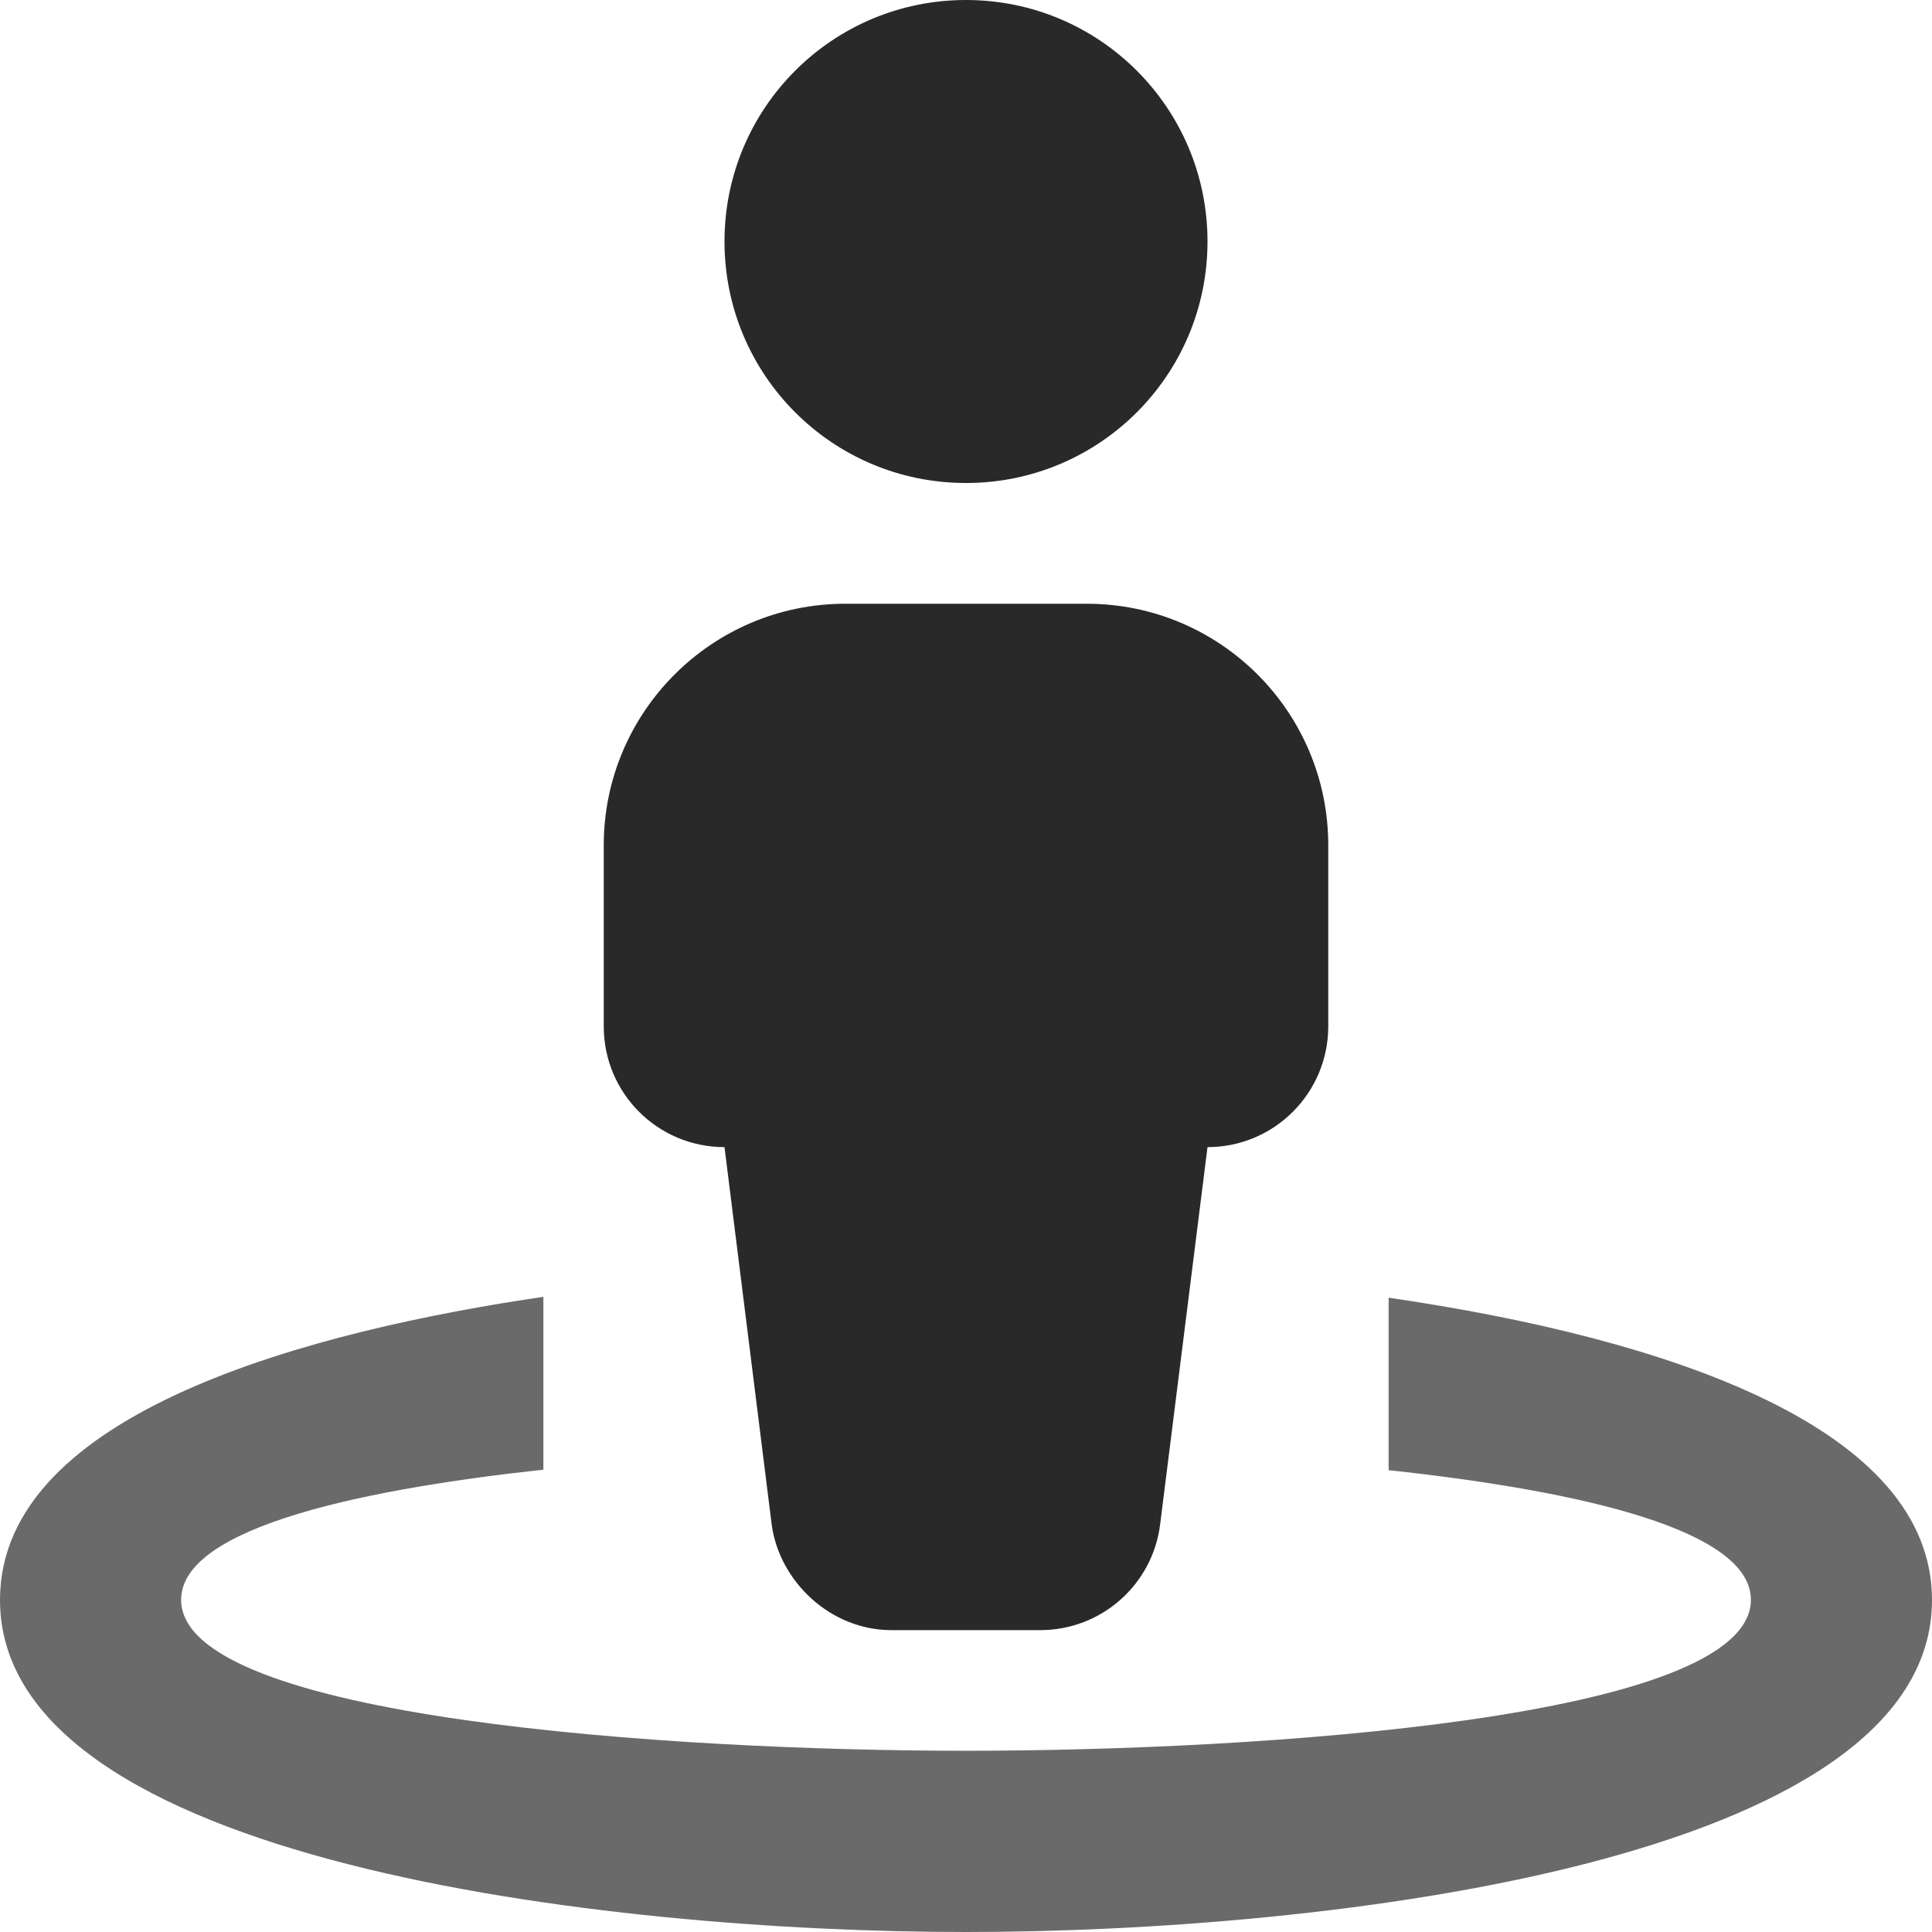 <?xml version="1.0" encoding="UTF-8"?>
<svg version="1.1" viewBox="0 0 512 512" xmlns="http://www.w3.org/2000/svg">
	<path d="m368 343.9v45.71c51.98 5.611 96 16.06 96 34.36 0 31.58-130.7 40-208 40-77.25 0-208-8.424-208-40 0-19.71 50.69-29.58 96-34.49v-45.81c-60.15 8.83-144 30.13-144 80.33 0 69.5 160.9 88 256 88s256-18.53 256-88c0-45.6-69.4-69.2-144-80.1z" fill="#6a6a6a"/>
	<path d="m256 0c-35.38 0-64 28.62-64 64s28.6 64 64 64c35.38 0 64-28.62 64-64s-28.62-64-64-64zm-32 160c-35.3 0-64 28.7-64 64v48c0 17.7 14.3 32 32 32l12.5 99.971c2 15.13 15.599 28.029 31.699 28.029h39.5c16.14 0 29.75-12.019 31.75-28.029l12.551-99.971c17.67 0 32-14.33 32-32v-48c0-35.35-28.65-64-64-64h-64z" fill="#292929"/>
</svg>
